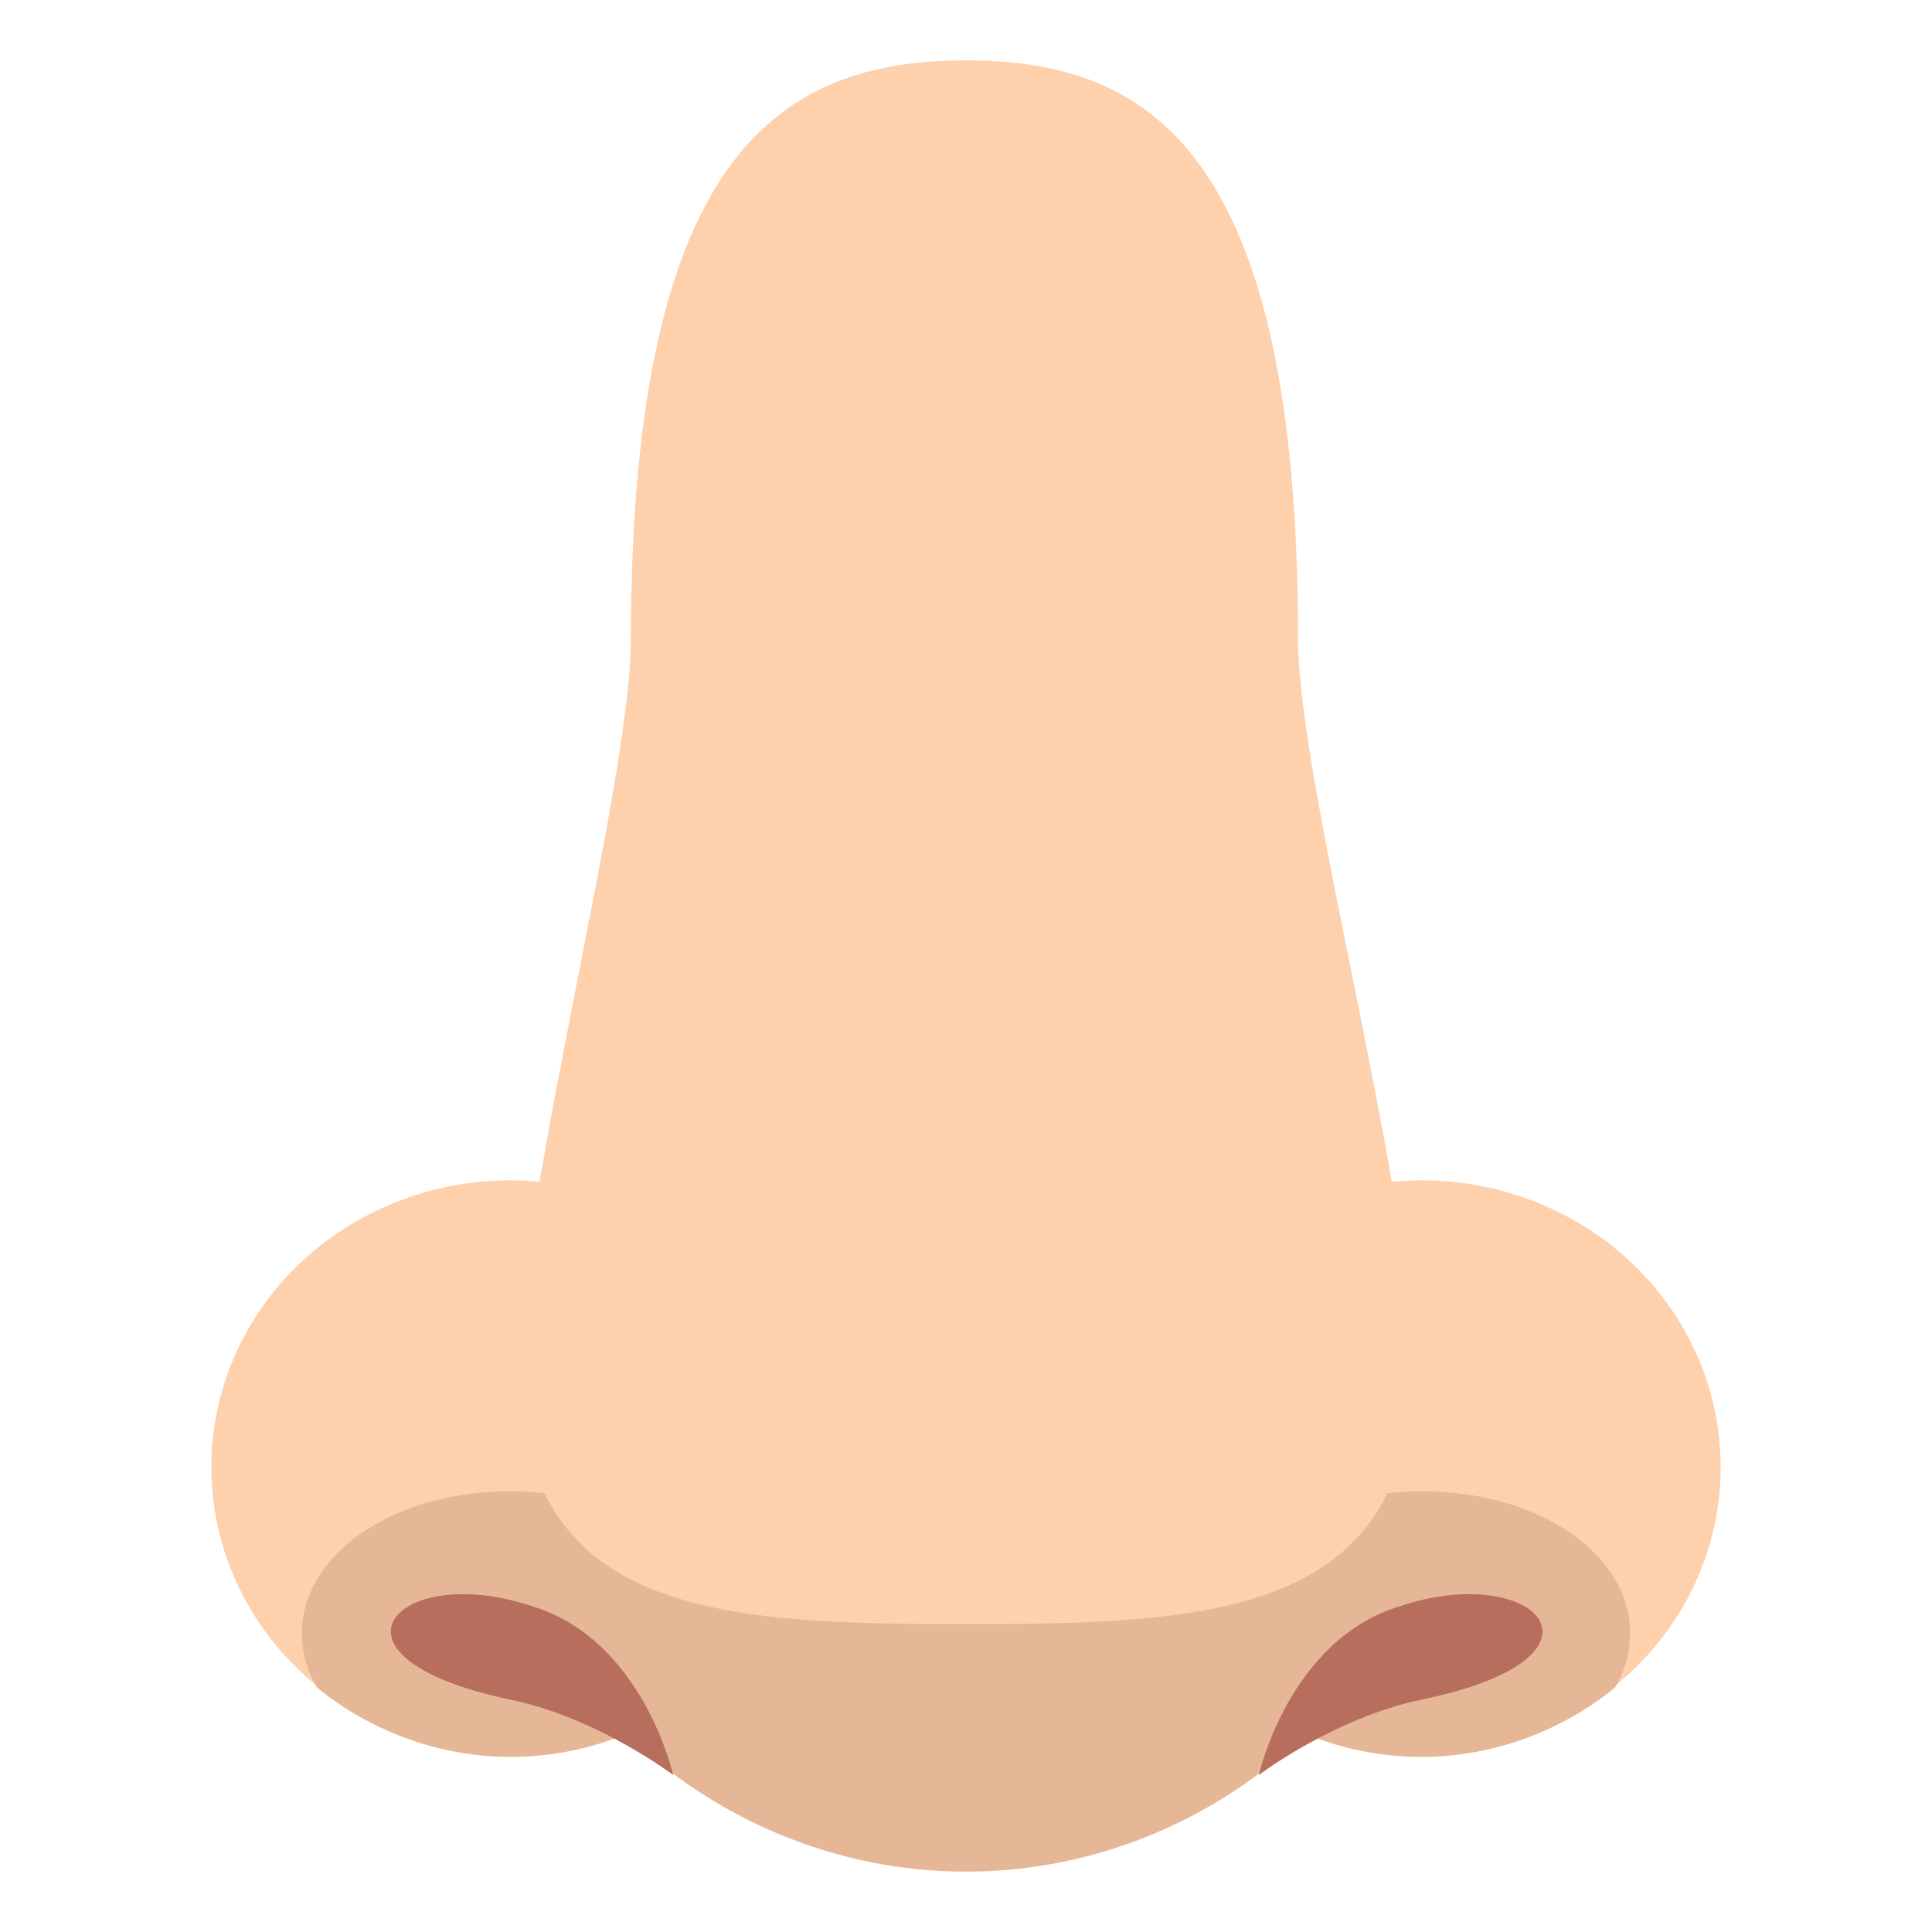 <svg xmlns="http://www.w3.org/2000/svg" viewBox="0 0 64 64">
    <title>nose: medium-light skin tone</title>
    <g fill="#fed0ac">
        <ellipse cx="16.9" cy="48.6" rx="9.9" ry="9.5"/>
        <ellipse cx="47.1" cy="48.6" rx="9.9" ry="9.5"/>
    </g>
    <g fill="#e6b796">
        <path d="M47.1 49.4c-3.8 0-6.9 2.1-6.9 4.7 0 .6.2 1.2.5 1.8 1.7 1.4 3.9 2.3 6.4 2.3 2.4 0 4.7-.9 6.4-2.3.3-.5.5-1.1.5-1.8 0-2.6-3-4.7-6.9-4.7M16.9 49.4c3.8 0 6.9 2.1 6.9 4.7 0 .6-.2 1.2-.5 1.8-1.7 1.4-3.9 2.3-6.4 2.3-2.4 0-4.7-.9-6.4-2.3-.3-.5-.5-1.1-.5-1.8 0-2.6 3-4.7 6.9-4.7"/>
        <path d="M32 53.3c-3.1 0-7-.9-12.4-2l1.1 6.1C23.6 60.2 27.6 62 32 62s8.4-1.8 11.3-4.6l1.1-6.1c-5.4 1.1-9.3 2-12.4 2"/>
    </g>
    <g fill="#b86e5d">
        <path d="M17.6 53.2c3.7 1.1 4.7 5.6 4.7 5.6s-2.5-1.9-5.4-2.5c-6.7-1.4-3.8-4.6.7-3.1M46.4 53.2c-3.7 1.1-4.7 5.6-4.7 5.6s2.5-1.9 5.4-2.5c6.8-1.4 3.8-4.6-.7-3.1"/>
    </g>
    <path fill="#fed0ac" d="M43 21.2C43 5 38.1 2 32 2S20.9 5 20.9 21.2c0 4.7-3.7 18.4-3.7 24 0 8.3 6.6 8.6 14.8 8.6 8.2 0 14.8-.3 14.8-8.6 0-5.6-3.8-19.3-3.8-24"/>
</svg>